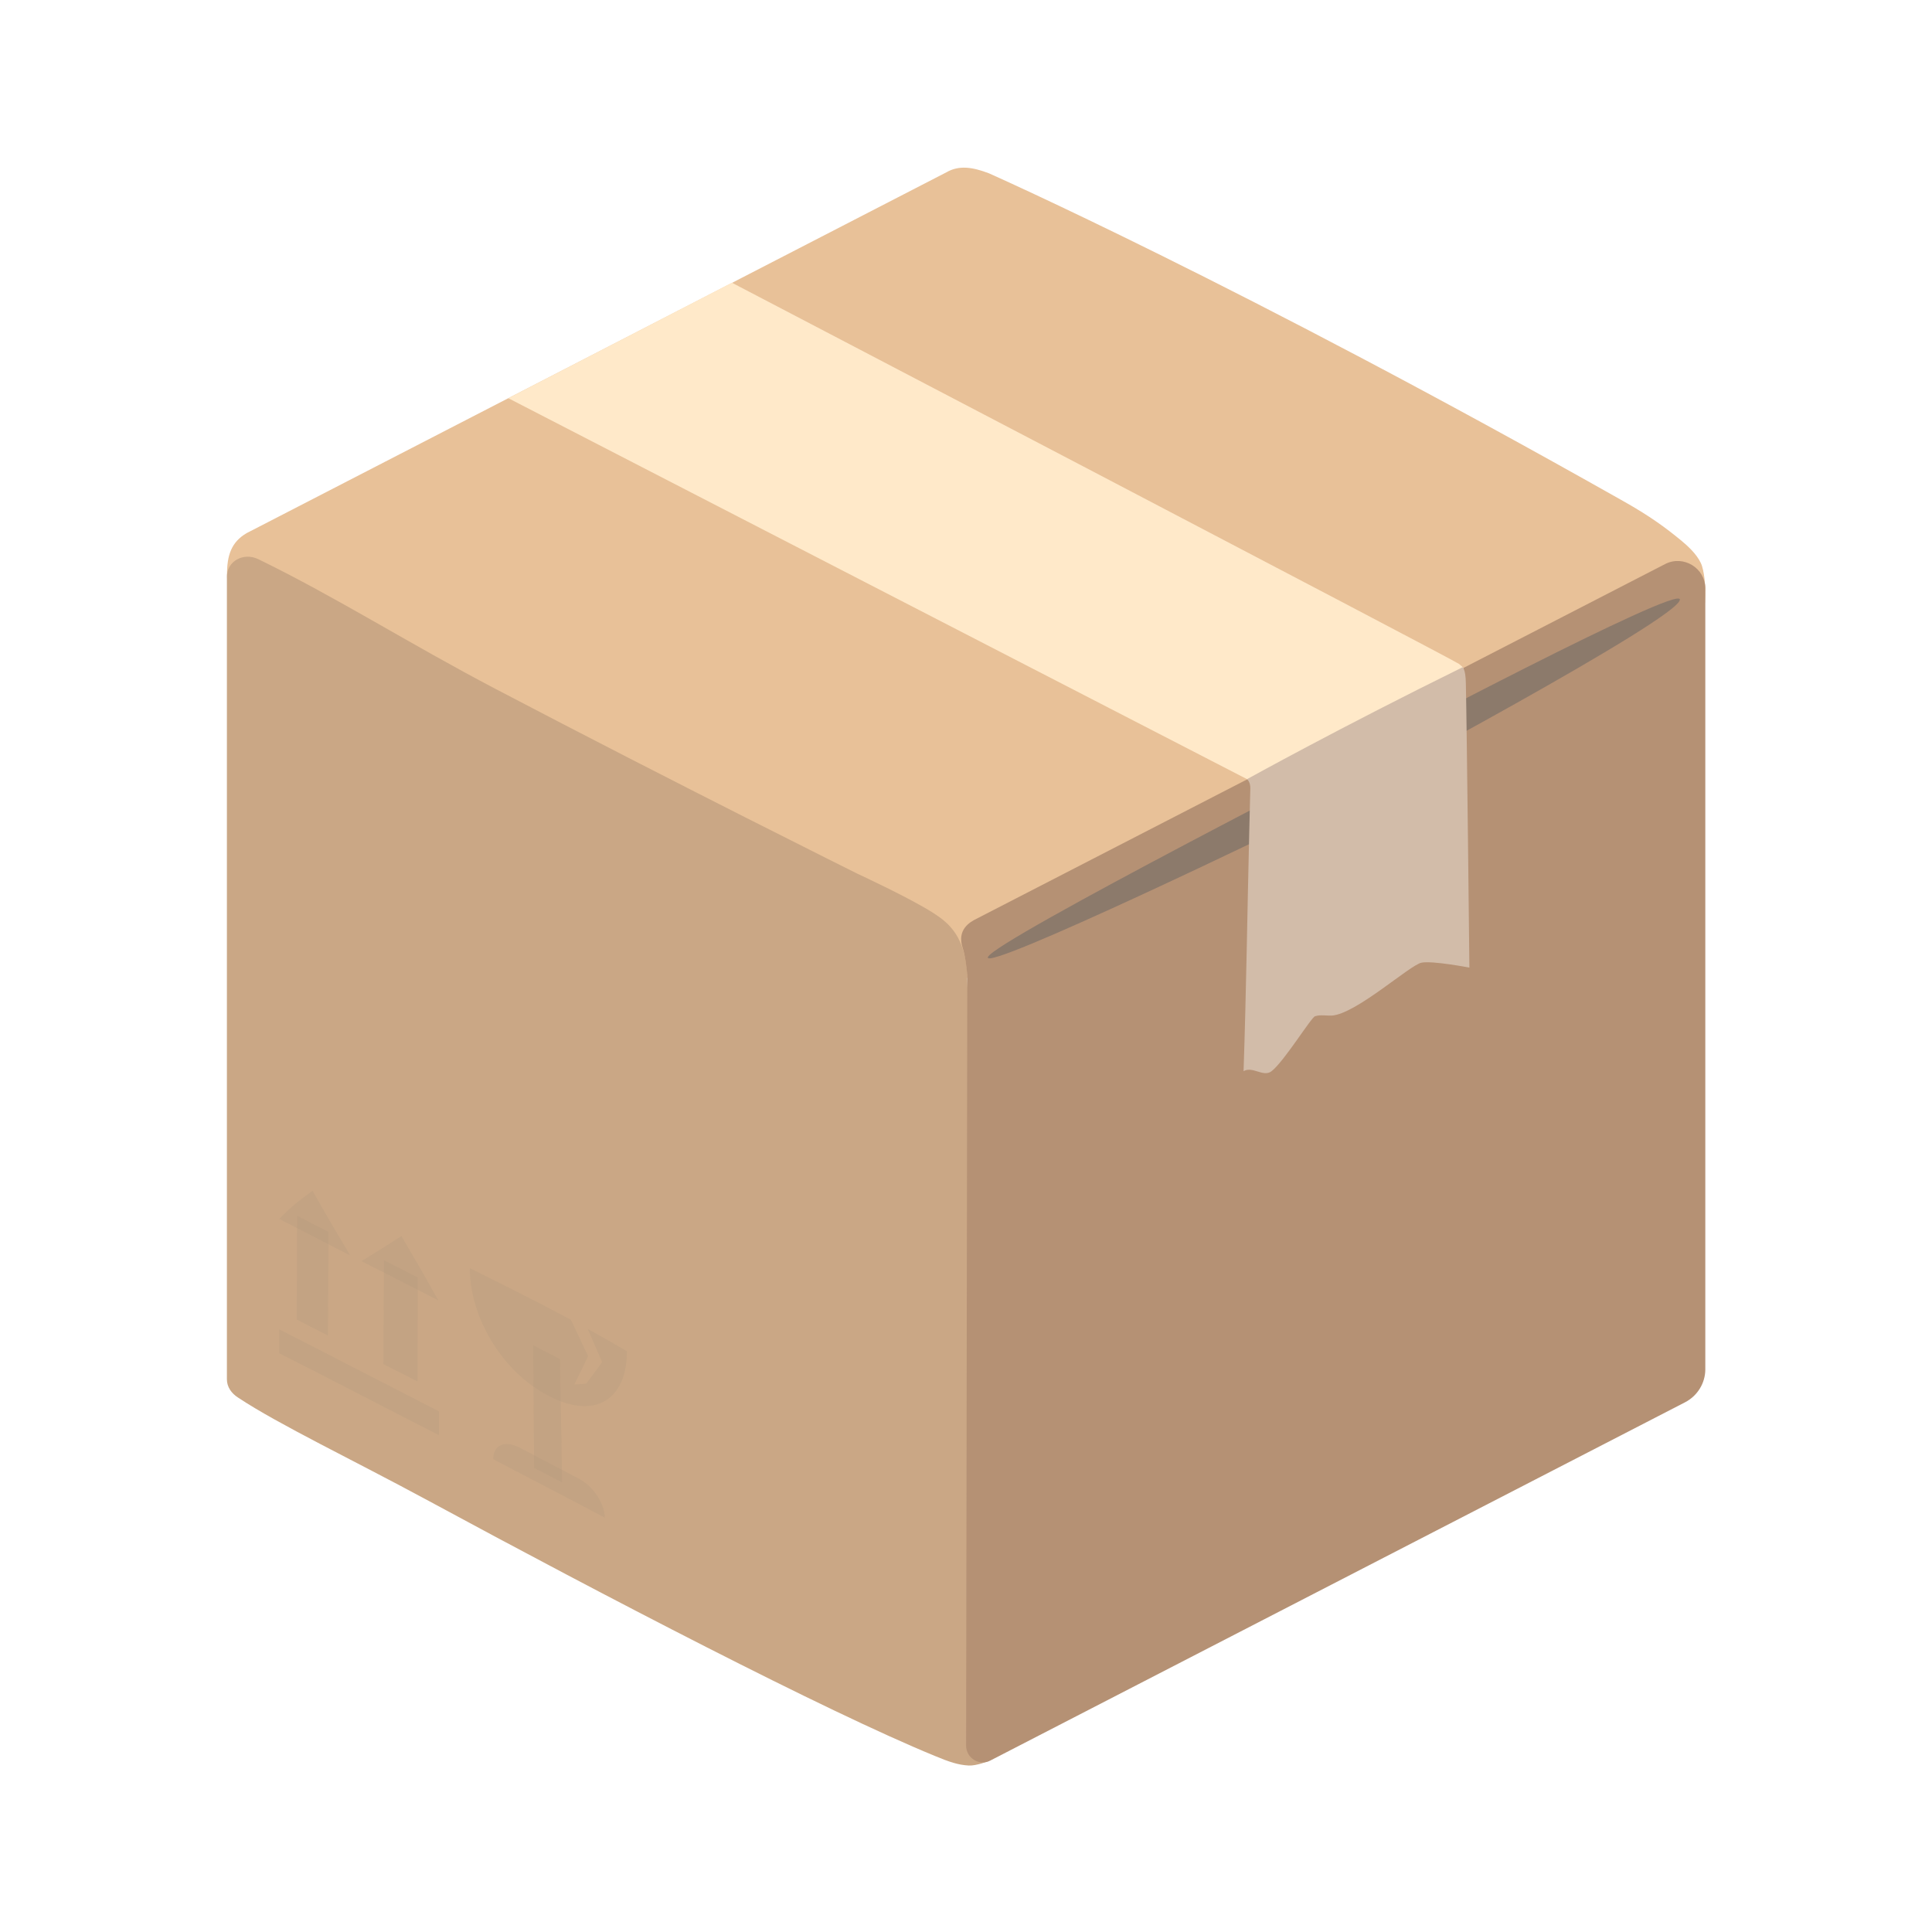<svg width="18" height="18" viewBox="0 0 18 18" fill="none" xmlns="http://www.w3.org/2000/svg">
	<g opacity="0.7">
		<path
			d="M8.818 1.605L2.298 4.967C2.155 5.05 2.114 5.175 2.115 5.357L2.128 5.583L9.012 9.113L15.881 5.639C15.881 5.639 15.888 5.604 15.888 5.482C15.888 5.482 15.882 5.32 15.846 5.245C15.806 5.16 15.721 5.084 15.666 5.038C15.519 4.917 15.373 4.809 15.124 4.669C11.558 2.653 9.212 1.614 9.212 1.614C9.061 1.557 8.936 1.537 8.818 1.605Z"
			fill="#DEA66C" />
		<path
			d="M2.218 13.021C2.598 13.273 3.291 13.603 3.993 13.983C5.623 14.865 7.683 15.938 8.708 16.359C8.847 16.417 8.93 16.444 9.026 16.449C9.097 16.453 9.215 16.406 9.215 16.406C9.215 16.406 9.023 9.506 9.012 9.112C9.001 8.727 8.84 8.6 8.697 8.507C8.475 8.365 7.992 8.142 7.992 8.142C7.992 8.142 6.302 7.302 4.614 6.417C3.811 5.996 3.134 5.564 2.405 5.209C2.271 5.145 2.114 5.225 2.114 5.375V12.851C2.114 12.923 2.158 12.983 2.218 13.021Z"
			fill="#B38251" />
		<path
			d="M15.699 13.065L9.228 16.402C9.125 16.456 9.001 16.381 9.001 16.263L9.012 9.115C9.012 9.046 8.991 8.895 8.97 8.835C8.911 8.66 9.038 8.59 9.096 8.561L15.514 5.255C15.684 5.168 15.888 5.292 15.888 5.483V12.758C15.888 12.886 15.815 13.005 15.699 13.065Z"
			fill="#966239" />
		<path opacity="0.5"
			d="M12.809 6.949C12.809 6.949 9.262 8.763 9.204 8.917C9.147 9.069 11.987 7.704 12.32 7.533C12.696 7.339 15.651 5.759 15.651 5.586C15.653 5.443 12.809 6.949 12.809 6.949Z"
			fill="#212121" />
		<g opacity="0.5">
			<g opacity="0.5">
				<g opacity="0.5">
					<path opacity="0.5"
						d="M2.601 12.608C3.062 12.84 3.519 13.08 4.089 13.371C4.089 13.283 4.089 13.238 4.089 13.149C3.522 12.859 3.063 12.62 2.601 12.385C2.601 12.474 2.601 12.519 2.601 12.608Z"
						fill="#212121" />
				</g>
				<g opacity="0.5">
					<path opacity="0.5"
						d="M3.572 12.709C3.702 12.775 3.767 12.809 3.89 12.871C3.891 12.484 3.891 12.29 3.892 11.902C3.77 11.84 3.706 11.807 3.577 11.741C3.575 12.129 3.574 12.321 3.572 12.709Z"
						fill="#212121" />
				</g>
				<g opacity="0.5">
					<path opacity="0.5"
						d="M2.765 12.294C2.872 12.349 2.932 12.38 3.055 12.443C3.057 12.056 3.058 11.864 3.061 11.477C2.937 11.414 2.877 11.384 2.768 11.326C2.767 11.714 2.766 11.908 2.765 12.294Z"
						fill="#212121" />
				</g>
				<g opacity="0.5">
					<path opacity="0.5"
						d="M3.368 11.75C3.665 11.901 3.822 11.982 4.083 12.115C3.953 11.879 3.882 11.759 3.74 11.516C3.593 11.611 3.517 11.658 3.368 11.75Z"
						fill="#212121" />
				</g>
				<g opacity="0.5">
					<path opacity="0.5"
						d="M2.601 11.356C2.822 11.471 2.971 11.547 3.263 11.697C3.118 11.454 3.046 11.332 2.912 11.094C2.776 11.193 2.712 11.244 2.601 11.356Z"
						fill="#212121" />
				</g>
			</g>
		</g>
		<g opacity="0.5">
			<g opacity="0.5">
				<g opacity="0.5">
					<path opacity="0.5"
						d="M4.976 13.676C5.08 13.73 5.134 13.759 5.237 13.812C5.23 13.352 5.226 13.123 5.217 12.662C5.117 12.61 5.067 12.584 4.967 12.533C4.971 12.99 4.972 13.219 4.976 13.676Z"
						fill="#212121" />
				</g>
				<g opacity="0.5">
					<path opacity="0.5"
						d="M4.595 13.595C4.975 13.795 5.27 13.945 5.635 14.14C5.632 14.009 5.531 13.85 5.394 13.777C5.179 13.663 5.056 13.6 4.839 13.486C4.699 13.415 4.595 13.466 4.595 13.595Z"
						fill="#212121" />
				</g>
				<g opacity="0.5">
					<path opacity="0.5"
						d="M5.319 12.296C5.382 12.431 5.415 12.5 5.479 12.635C5.429 12.741 5.402 12.795 5.35 12.9C5.395 12.896 5.417 12.895 5.462 12.891C5.522 12.811 5.552 12.771 5.61 12.691C5.557 12.568 5.53 12.505 5.475 12.381C5.627 12.465 5.702 12.508 5.841 12.589C5.841 13.036 5.549 13.234 5.109 13.004C4.669 12.775 4.377 12.264 4.377 11.815C4.705 11.979 4.925 12.086 5.319 12.296Z"
						fill="#212121" />
				</g>
			</g>
		</g>
		<path
			d="M13.594 6.186C13.531 6.14 6.819 2.634 6.819 2.634L4.736 3.71L11.618 7.259L11.622 7.262L13.636 6.231C13.636 6.231 13.632 6.221 13.621 6.209C13.612 6.201 13.597 6.19 13.594 6.186Z"
			fill="#FFE0B2" />
		<path
			d="M13.626 6.217C12.486 6.778 11.619 7.259 11.619 7.259C11.647 7.288 11.649 7.325 11.649 7.344C11.645 7.489 11.642 7.604 11.639 7.748C11.621 8.492 11.611 9.237 11.586 9.98C11.67 9.93 11.771 10.04 11.847 9.98C11.965 9.888 12.215 9.48 12.252 9.468C12.302 9.452 12.356 9.464 12.407 9.462C12.632 9.449 13.136 8.99 13.244 8.969C13.347 8.949 13.69 9.015 13.69 9.015C13.69 9.015 13.666 6.747 13.657 6.366C13.655 6.231 13.626 6.217 13.626 6.217Z"
			fill="#BF9F85" />
	</g>
</svg>